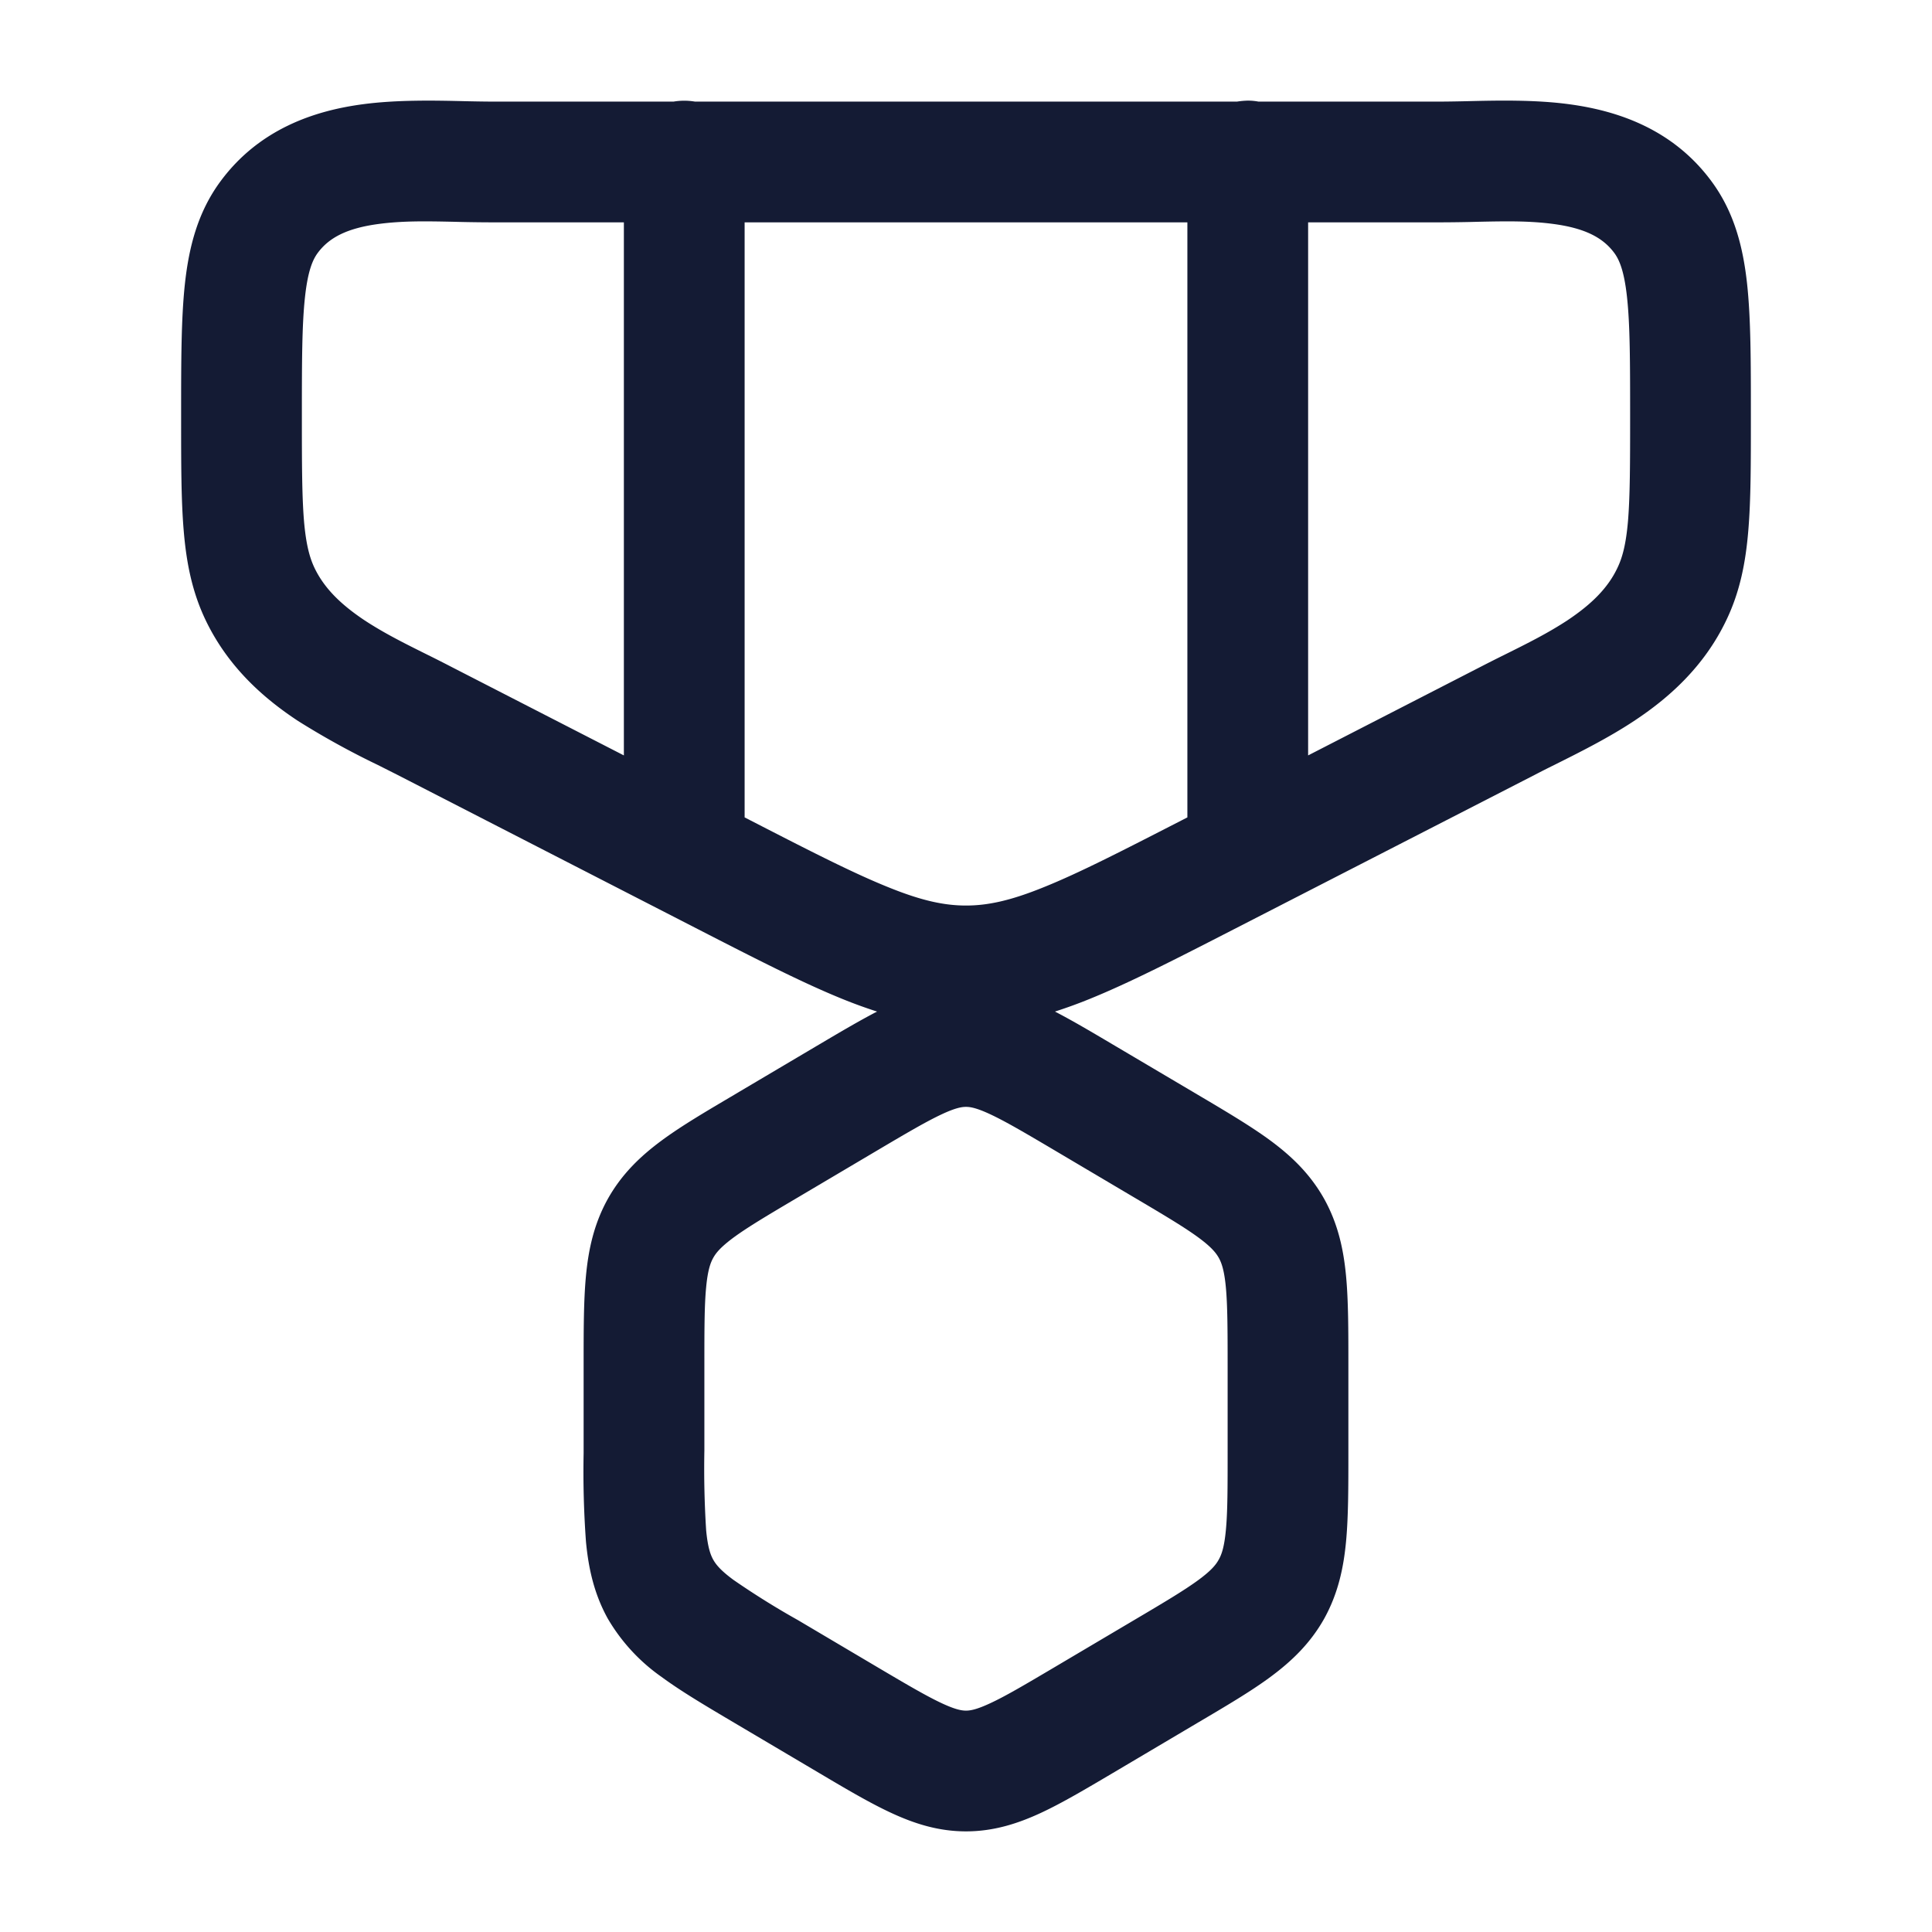 <svg xmlns="http://www.w3.org/2000/svg" width="24" height="24" fill="none"><path fill="#141B34" fill-rule="evenodd" d="M18.364 2.755q-.211.006-.448.007H16.25v6.622l2.134-1.096q.161-.083.309-.156c.288-.143.539-.269.778-.426.3-.2.503-.402.62-.649.063-.13.108-.295.133-.59.025-.31.026-.703.026-1.289 0-.69-.001-1.145-.039-1.49-.036-.33-.098-.465-.158-.546-.142-.192-.367-.308-.758-.36-.301-.04-.596-.034-.931-.027M15.5 1.25q.068 0 .132.012h2.284q.136-.001.308-.005c.368-.009.843-.02 1.27.038.595.08 1.284.305 1.765.955.284.383.394.818.444 1.276.047.435.047.974.047 1.612v.07c0 .548 0 1.005-.032 1.383-.033.398-.104.762-.274 1.115-.277.579-.716.967-1.147 1.251-.322.213-.686.394-.99.546q-.128.063-.237.12l-3.739 1.919c-.715.367-1.296.665-1.797.868a6 6 0 0 1-.429.156c.218.113.457.254.72.41l1.057.625c.348.206.656.388.899.567.264.195.497.418.67.728.17.307.239.624.27.954.029.306.029.674.029 1.097v1.106c0 .423 0 .79-.029 1.097-.031.33-.1.647-.27.955-.173.309-.406.532-.67.727-.243.18-.551.361-.9.567l-1.057.626c-.335.198-.632.374-.895.496-.285.132-.585.229-.929.229s-.644-.097-.93-.23c-.262-.121-.56-.297-.894-.495l-1.058-.626c-.348-.206-.656-.388-.899-.567a2.3 2.3 0 0 1-.67-.727c-.17-.308-.239-.625-.27-.955a12 12 0 0 1-.029-1.097v-1.106c0-.423 0-.79.029-1.097.031-.33.1-.647.27-.954.173-.31.406-.533.67-.728.243-.18.551-.361.9-.567l.028-.017 1-.592.029-.017c.262-.155.501-.296.719-.409a6 6 0 0 1-.429-.156c-.501-.203-1.082-.501-1.797-.868L4.93 9.622l-.236-.119a10 10 0 0 1-.99-.546c-.432-.284-.87-.672-1.148-1.25-.17-.354-.241-.718-.274-1.116-.032-.378-.032-.835-.032-1.382v-.071c0-.638 0-1.177.047-1.612.05-.458.16-.893.444-1.276.481-.65 1.17-.876 1.766-.955.426-.057.9-.047 1.269-.038q.173.004.308.005h2.284a.8.8 0 0 1 .264 0h6.736a1 1 0 0 1 .132-.012M6.084 2.762H7.75v6.622L5.615 8.288q-.16-.083-.308-.156c-.288-.143-.539-.269-.778-.426-.3-.2-.502-.402-.621-.649-.062-.13-.107-.295-.132-.59-.025-.31-.026-.703-.026-1.289 0-.69.001-1.145.039-1.49.036-.33.098-.465.158-.546.142-.192.367-.308.758-.36.301-.04.596-.034.931-.027q.211.006.448.007m3.24 7.43-.074-.038V2.762h5.5v7.392l-.074.038c-.752.386-1.273.653-1.705.827-.417.17-.702.23-.971.23s-.554-.06-.971-.23c-.432-.174-.953-.44-1.705-.827m1.587 4.091c.372-.22.605-.356.792-.443.172-.08.248-.09.297-.09s.125.01.297.09c.187.087.42.223.792.443l1 .592c.386.228.627.372.801.5.16.118.216.19.25.25.034.061.068.153.088.366.021.228.022.524.022.988v1.042c0 .464 0 .76-.022.988-.02.213-.054.305-.089.366-.033.06-.089.132-.249.25-.174.128-.415.272-.801.5l-1 .592c-.372.22-.605.357-.792.443-.172.08-.248.09-.297.09s-.125-.01-.297-.09c-.187-.087-.42-.223-.792-.443l-1-.592a10 10 0 0 1-.801-.5c-.16-.118-.216-.19-.25-.25-.034-.061-.068-.153-.088-.366a12 12 0 0 1-.022-.988v-1.042c0-.464 0-.76.022-.988.02-.213.054-.305.089-.367.033-.059.089-.13.249-.249.174-.128.415-.272.801-.5z" clip-rule="evenodd"/></svg>